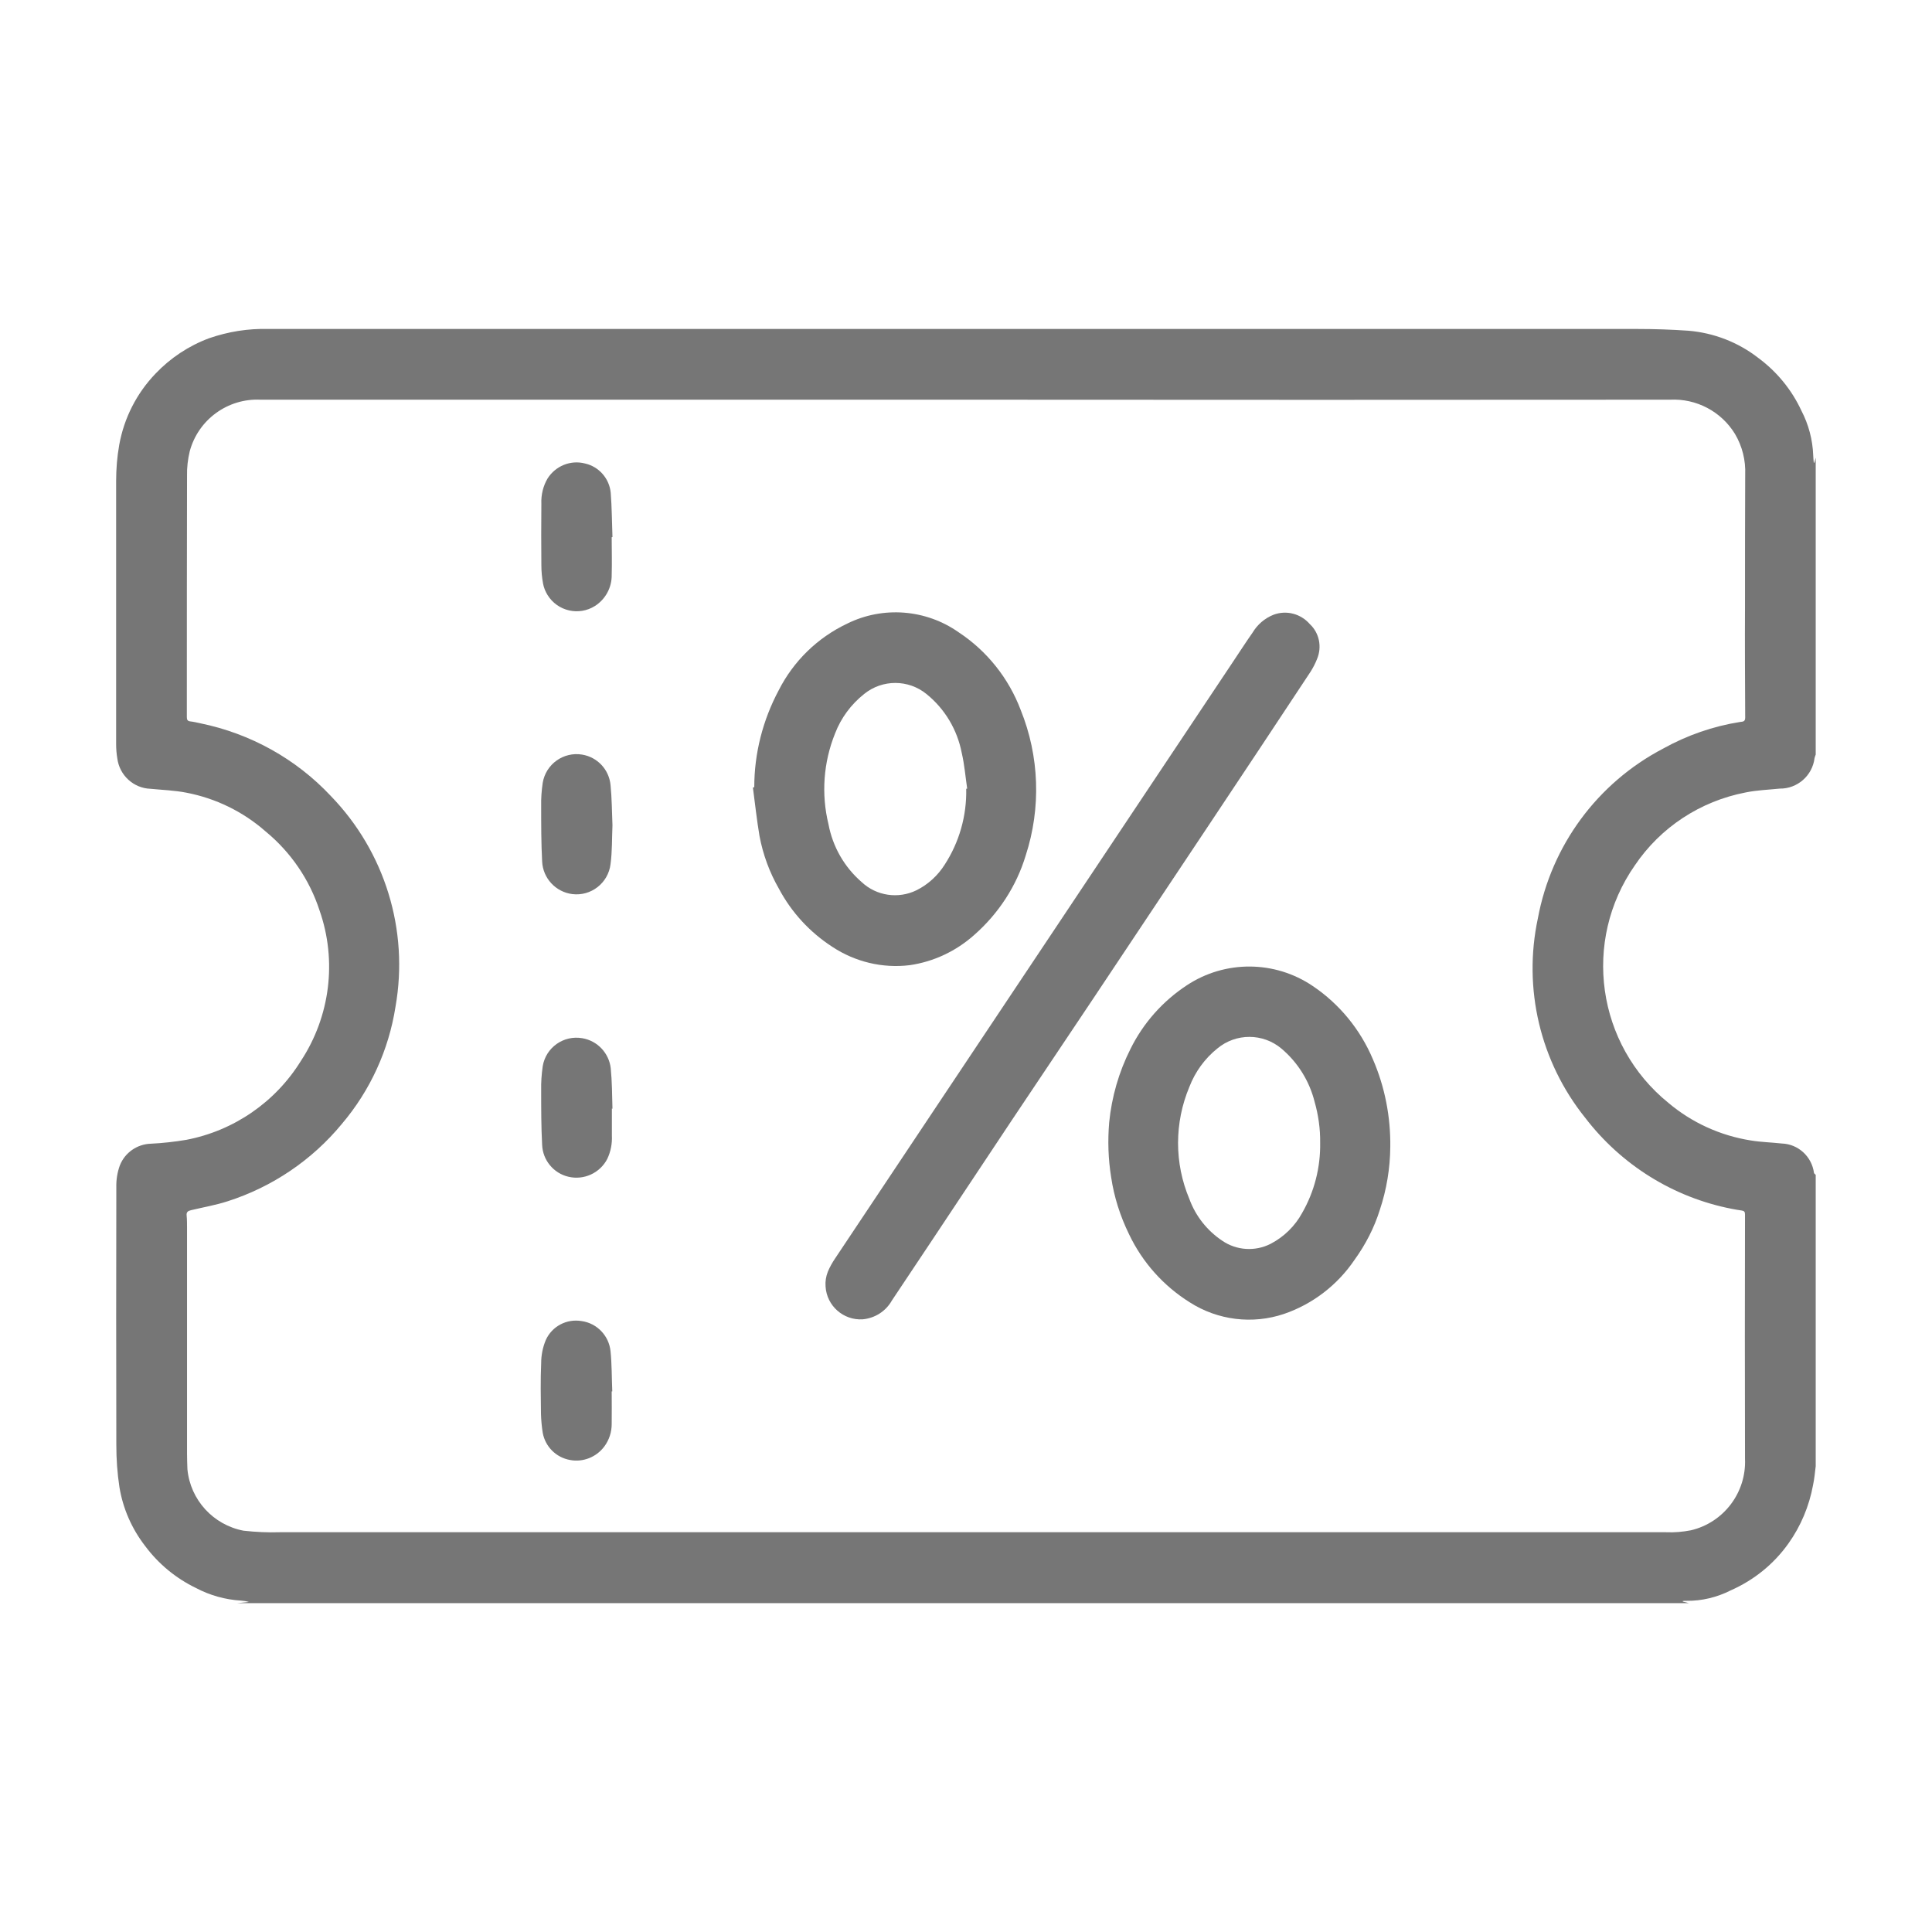 <?xml version="1.0" encoding="utf-8"?>
<!-- Generator: Adobe Illustrator 27.4.0, SVG Export Plug-In . SVG Version: 6.00 Build 0)  -->
<svg version="1.1" id="Capa_1" xmlns="http://www.w3.org/2000/svg" xmlns:xlink="http://www.w3.org/1999/xlink" x="0px" y="0px"
	 viewBox="0 0 100 100" style="enable-background:new 0 0 100 100;" xml:space="preserve">
<style type="text/css">
	.st0{fill:#268CD7;}
	.st1{fill:#767676;}
</style>
<g id="Grupo_1_00000091011244673536950180000004867040474766513586_" transform="translate(-6.549 -17.572)">
	<path id="Trazado_1_00000106138796384237492640000018442064020705362827_" class="st1" d="M93.97,100.55H18.83l0.6-0.06
		c-0.13-0.04-0.26-0.06-0.4-0.07c-0.82-0.05-1.61-0.27-2.33-0.65c-1.04-0.5-1.95-1.25-2.64-2.18c-0.69-0.89-1.15-1.94-1.33-3.05
		c-0.11-0.72-0.16-1.45-0.16-2.18c-0.01-4.44-0.01-8.89,0-13.33c-0.01-0.39,0.05-0.77,0.18-1.13c0.26-0.67,0.9-1.11,1.61-1.13
		c0.61-0.03,1.23-0.1,1.83-0.2c2.46-0.47,4.61-1.95,5.93-4.08c1.52-2.31,1.88-5.19,0.97-7.79c-0.52-1.6-1.49-3.02-2.79-4.09
		c-1.17-1.03-2.59-1.72-4.11-2.01c-0.61-0.12-1.24-0.14-1.85-0.2c-0.88-0.03-1.61-0.7-1.72-1.58c-0.04-0.24-0.06-0.48-0.06-0.73
		c0-4.54,0-9.07,0-13.61c0-0.63,0.05-1.26,0.16-1.88c0.25-1.39,0.9-2.67,1.88-3.69c0.77-0.81,1.72-1.44,2.77-1.83
		c0.98-0.34,2.02-0.51,3.06-0.48c23.64,0,47.28,0,70.92,0c0.86,0,1.73,0.03,2.59,0.09c1.32,0.11,2.58,0.6,3.62,1.41
		c0.96,0.71,1.73,1.65,2.23,2.73c0.37,0.71,0.58,1.5,0.61,2.3c0,0.13,0.02,0.26,0.03,0.39h0.03l0.07-0.26v15.37
		c-0.02,0.06-0.05,0.12-0.06,0.18c-0.11,0.91-0.89,1.59-1.8,1.58c-0.59,0.06-1.19,0.08-1.77,0.2c-2.34,0.45-4.4,1.8-5.73,3.77
		c-2.74,3.92-1.98,9.29,1.74,12.3c1.21,1.02,2.68,1.69,4.25,1.94c0.54,0.09,1.08,0.1,1.62,0.16c0.85,0.03,1.55,0.68,1.66,1.52
		c0.01,0.04,0.06,0.07,0.09,0.1v15.08c-0.04,0.33-0.07,0.66-0.14,0.99c-0.2,1.08-0.63,2.11-1.27,3.01c-0.76,1.07-1.79,1.9-2.99,2.43
		c-0.71,0.36-1.5,0.55-2.29,0.54c-0.06,0-0.13,0-0.19,0.01c0,0.01,0,0.02,0,0.03L93.97,100.55 M56.41,38.26H21.9h-1.87
		c-1.69-0.08-3.22,1.03-3.66,2.67c-0.1,0.42-0.15,0.84-0.14,1.27c-0.01,4.16-0.01,8.33-0.01,12.49c0,0.13,0.03,0.2,0.17,0.22
		c0.18,0.02,0.35,0.06,0.53,0.1c2.59,0.53,4.95,1.84,6.75,3.76c2.8,2.89,4.05,6.94,3.35,10.91c-0.35,2.24-1.31,4.34-2.78,6.07
		c-1.54,1.87-3.6,3.26-5.91,4c-0.62,0.2-1.26,0.31-1.89,0.46c-0.17,0.04-0.25,0.1-0.23,0.28c0.02,0.21,0.02,0.43,0.02,0.64
		c0,3.89,0,7.79,0,11.68c0,0.27,0.01,0.54,0.02,0.81c0.15,1.59,1.34,2.88,2.9,3.18c0.63,0.07,1.26,0.1,1.88,0.08
		c17.09,0,34.18,0,51.27,0c6.83,0,13.66,0,20.49,0c0.43,0.02,0.86-0.02,1.28-0.1c1.7-0.4,2.88-1.96,2.8-3.71
		c-0.01-4.21-0.01-8.43,0-12.64c0-0.13-0.04-0.18-0.16-0.2c-0.18-0.03-0.35-0.05-0.53-0.09c-3.02-0.59-5.71-2.27-7.58-4.71
		c-2.33-2.9-3.23-6.69-2.45-10.33c0.7-3.77,3.08-7,6.48-8.78c1.24-0.69,2.59-1.16,3.99-1.38c0.12-0.02,0.26,0,0.26-0.22
		c-0.01-1.94-0.02-3.88-0.01-5.82c0-2.25,0-4.51,0.01-6.76c0.03-0.74-0.15-1.47-0.53-2.11c-0.71-1.16-2-1.84-3.36-1.77
		C80.8,38.27,68.61,38.27,56.41,38.26"/>
	<path id="Trazado_2_00000127024408332791673590000018405598507724853404_" class="st1" d="M51.2,85.86c-1,0.06-1.86-0.7-1.92-1.7
		c-0.02-0.26,0.02-0.52,0.12-0.77c0.1-0.24,0.23-0.47,0.38-0.69c1.74-2.61,3.48-5.22,5.22-7.83c2.25-3.37,4.5-6.74,6.75-10.12
		l8.59-12.88c0.35-0.52,0.68-1.04,1.04-1.55c0.25-0.42,0.63-0.75,1.09-0.93c0.67-0.25,1.41-0.05,1.88,0.49
		c0.49,0.46,0.63,1.18,0.37,1.8c-0.09,0.23-0.2,0.44-0.33,0.65c-1.76,2.67-3.53,5.33-5.3,7.99c-2.01,3.02-4.02,6.03-6.03,9.05
		c-1.37,2.06-2.76,4.11-4.13,6.17s-2.72,4.1-4.08,6.14c-0.71,1.07-1.43,2.14-2.14,3.21C52.4,85.44,51.84,85.8,51.2,85.86"/>
	<path id="Trazado_3_00000145037705469805146210000013917553819379427007_" class="st1" d="M45.59,58.31c0-1.74,0.44-3.46,1.26-5
		c0.77-1.52,2.01-2.73,3.55-3.46c1.86-0.92,4.08-0.74,5.77,0.45c1.47,0.97,2.59,2.38,3.21,4.02c0.97,2.4,1.06,5.07,0.26,7.53
		c-0.48,1.59-1.41,3.01-2.66,4.11c-0.94,0.84-2.1,1.39-3.35,1.57c-1.4,0.17-2.82-0.17-4-0.95c-1.16-0.75-2.11-1.78-2.76-3
		c-0.49-0.85-0.83-1.78-1.01-2.74c-0.14-0.83-0.23-1.67-0.34-2.5L45.59,58.31 M56.56,58.4l0.05-0.01c-0.09-0.61-0.14-1.24-0.28-1.84
		c-0.23-1.2-0.87-2.28-1.82-3.05c-0.94-0.77-2.29-0.77-3.23-0.01c-0.68,0.54-1.2,1.24-1.51,2.05c-0.6,1.49-0.72,3.13-0.34,4.69
		c0.22,1.17,0.82,2.22,1.72,3c0.77,0.72,1.9,0.88,2.84,0.42c0.6-0.3,1.1-0.76,1.46-1.33C56.2,61.16,56.59,59.8,56.56,58.4"/>
	<path id="Trazado_4_00000174592514115233021250000015791683233156173972_" class="st1" d="M78.51,76.94
		c-0.01,1.1-0.19,2.2-0.54,3.25c-0.29,0.93-0.74,1.8-1.31,2.59c-0.88,1.3-2.16,2.29-3.65,2.8c-1.63,0.55-3.43,0.33-4.88-0.6
		c-1.36-0.85-2.45-2.07-3.14-3.52c-0.46-0.94-0.78-1.94-0.93-2.97c-0.15-0.93-0.18-1.88-0.1-2.82c0.13-1.32,0.5-2.61,1.1-3.8
		c0.66-1.34,1.67-2.48,2.92-3.3c1.98-1.31,4.56-1.29,6.52,0.04c1.38,0.93,2.46,2.25,3.11,3.79C78.23,73.83,78.53,75.38,78.51,76.94
		 M74.88,76.73c0.01-0.72-0.09-1.44-0.29-2.14c-0.27-1.07-0.87-2.03-1.71-2.74c-0.96-0.81-2.36-0.81-3.32-0.01
		c-0.65,0.52-1.15,1.21-1.45,1.99c-0.78,1.86-0.78,3.95,0,5.8c0.32,0.88,0.92,1.64,1.7,2.16c0.74,0.51,1.71,0.57,2.51,0.16
		c0.69-0.36,1.26-0.92,1.63-1.6C74.58,79.25,74.9,78,74.88,76.73"/>
	<path id="Trazado_5_00000137826188806103223410000003299594205266310275_" class="st1" d="M38.21,45.38c0,0.65,0.02,1.3,0,1.95
		c0.01,0.65-0.32,1.26-0.87,1.61c-0.83,0.52-1.93,0.27-2.45-0.57c-0.11-0.18-0.19-0.37-0.23-0.58c-0.06-0.32-0.09-0.64-0.09-0.96
		c-0.01-1.06-0.01-2.12,0-3.18c-0.02-0.46,0.09-0.92,0.32-1.31c0.41-0.65,1.19-0.97,1.93-0.78c0.73,0.16,1.27,0.78,1.34,1.52
		c0.06,0.76,0.06,1.53,0.09,2.29L38.21,45.38"/>
	<path id="Trazado_6_00000023275065257933679780000015170441052996004780_" class="st1" d="M38.22,74.95c0,0.46,0,0.93,0,1.4
		c0.02,0.42-0.06,0.83-0.24,1.21c-0.38,0.73-1.21,1.11-2.01,0.92c-0.77-0.18-1.33-0.86-1.36-1.65c-0.05-0.93-0.05-1.87-0.05-2.81
		c-0.01-0.42,0.02-0.84,0.08-1.26c0.16-0.97,1.08-1.62,2.05-1.45c0.78,0.13,1.38,0.77,1.47,1.55c0.07,0.7,0.07,1.4,0.09,2.1
		L38.22,74.95"/>
	<path id="Trazado_7_00000087387589546525601410000014854439705421333153_" class="st1" d="M38.25,60.29
		c-0.03,0.66-0.01,1.34-0.1,2.01c-0.12,0.98-1.01,1.67-1.98,1.55c-0.86-0.11-1.52-0.82-1.56-1.69c-0.05-0.95-0.05-1.9-0.05-2.85
		c-0.01-0.41,0.02-0.81,0.08-1.22c0.16-0.97,1.08-1.62,2.04-1.46c0.79,0.13,1.39,0.77,1.47,1.57C38.22,58.9,38.22,59.59,38.25,60.29
		"/>
	<path id="Trazado_8_00000152223206453545382620000017115255874064827266_" class="st1" d="M38.21,89.59c0,0.57,0.01,1.13,0,1.69
		c0,0.42-0.13,0.82-0.38,1.16c-0.41,0.55-1.1,0.83-1.78,0.7c-0.72-0.13-1.28-0.69-1.41-1.41c-0.05-0.32-0.08-0.64-0.09-0.96
		c-0.01-0.88-0.03-1.76,0.01-2.64c0-0.41,0.08-0.82,0.24-1.2c0.32-0.71,1.08-1.11,1.85-0.98c0.8,0.11,1.42,0.76,1.5,1.56
		c0.07,0.69,0.06,1.38,0.09,2.08L38.21,89.59"/>
</g>
</svg>
